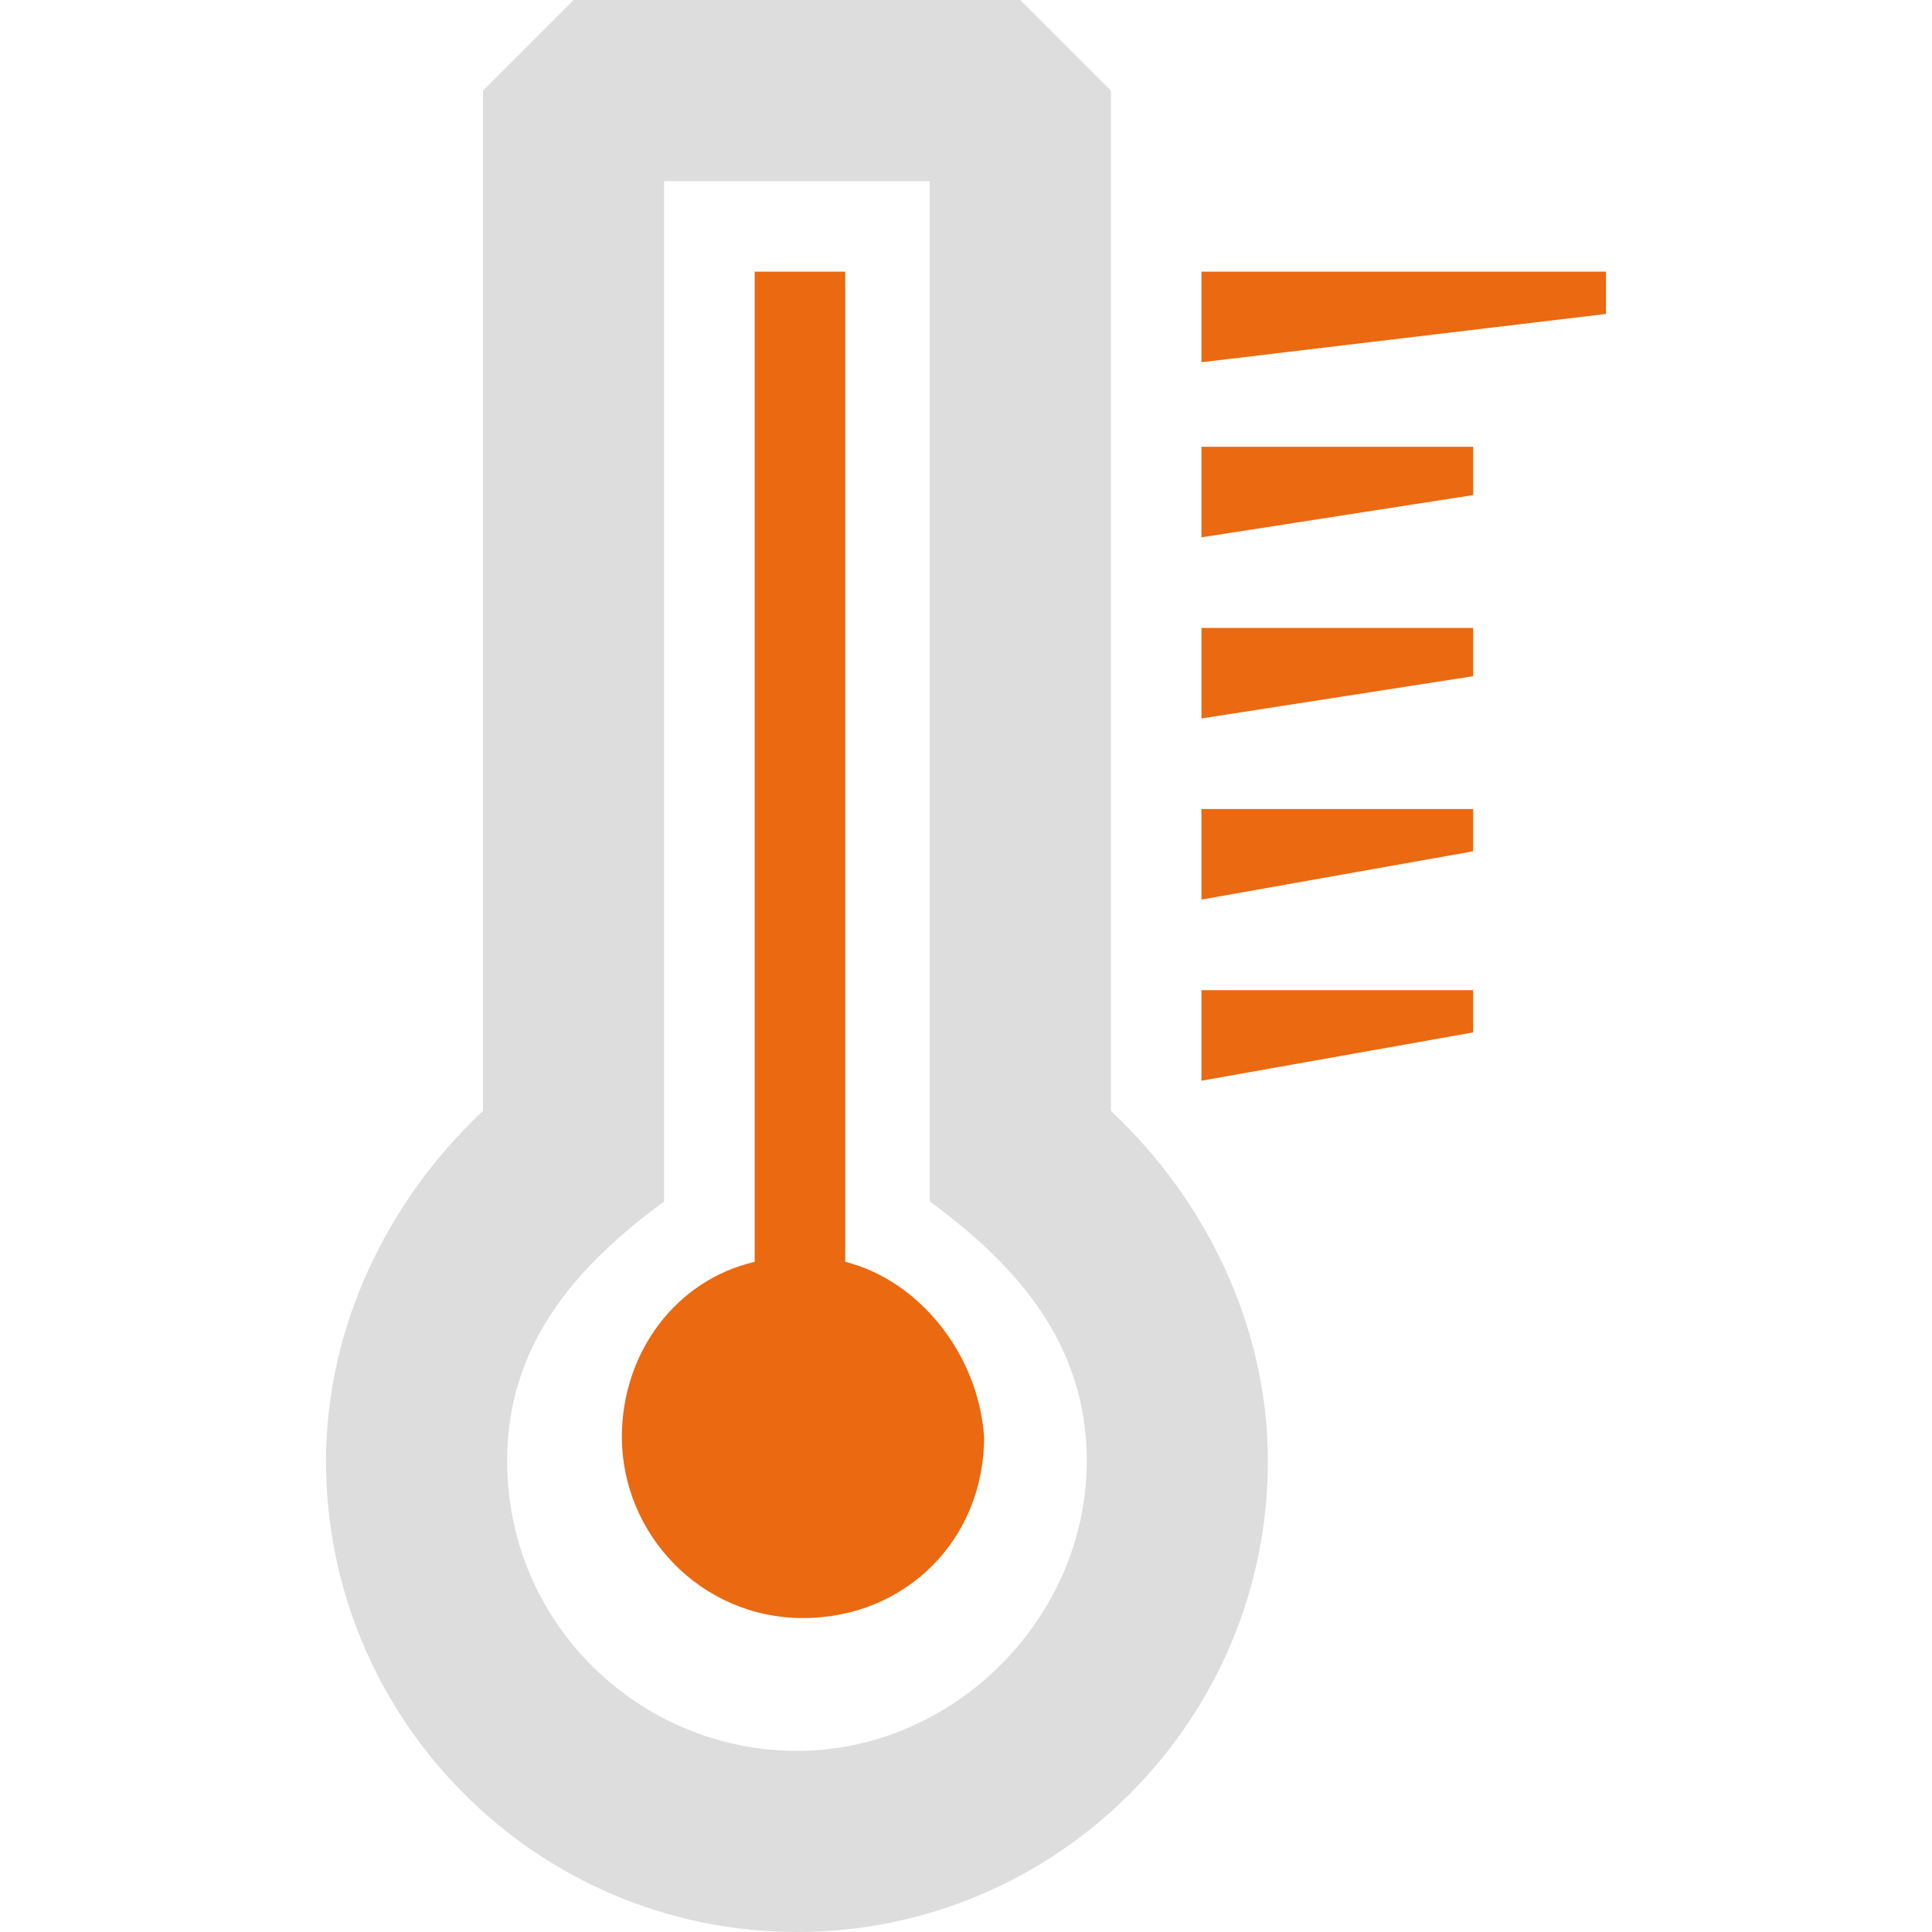 <svg xmlns="http://www.w3.org/2000/svg" width="32" height="32" viewBox="0 0 32 32"><path fill="#ddd" d="M9.5 0h7.4l1.5 1.5v16.9C20 19.9 21 22 21 24.2c0 4.3-3.5 7.8-7.8 7.8s-7.8-3.5-7.8-7.8c0-2.2 1-4.3 2.6-5.8V1.5L9.5 0zM11 3v16.9c-1.5 1.1-2.6 2.4-2.6 4.3 0 2.7 2.2 4.8 4.8 4.8s4.8-2.2 4.8-4.8c0-1.9-1.1-3.2-2.6-4.3V3H11z"/><path fill="#EA6911" d="M14 20.9V4.5h-1.5v16.4c-1.3.3-2.2 1.5-2.2 2.9 0 1.6 1.3 3 3 3s3-1.3 3-3c-.1-1.4-1.1-2.6-2.3-2.9zM19.9 10.4h4.5v.8l-4.5.7zM19.9 13.4h4.5v.7l-4.5.8zM19.9 16.4h4.5v.7l-4.5.8zM19.9 4.5h6.7v.7l-6.7.8zM19.9 7.4h4.5v.8l-4.5.7z"/></svg>